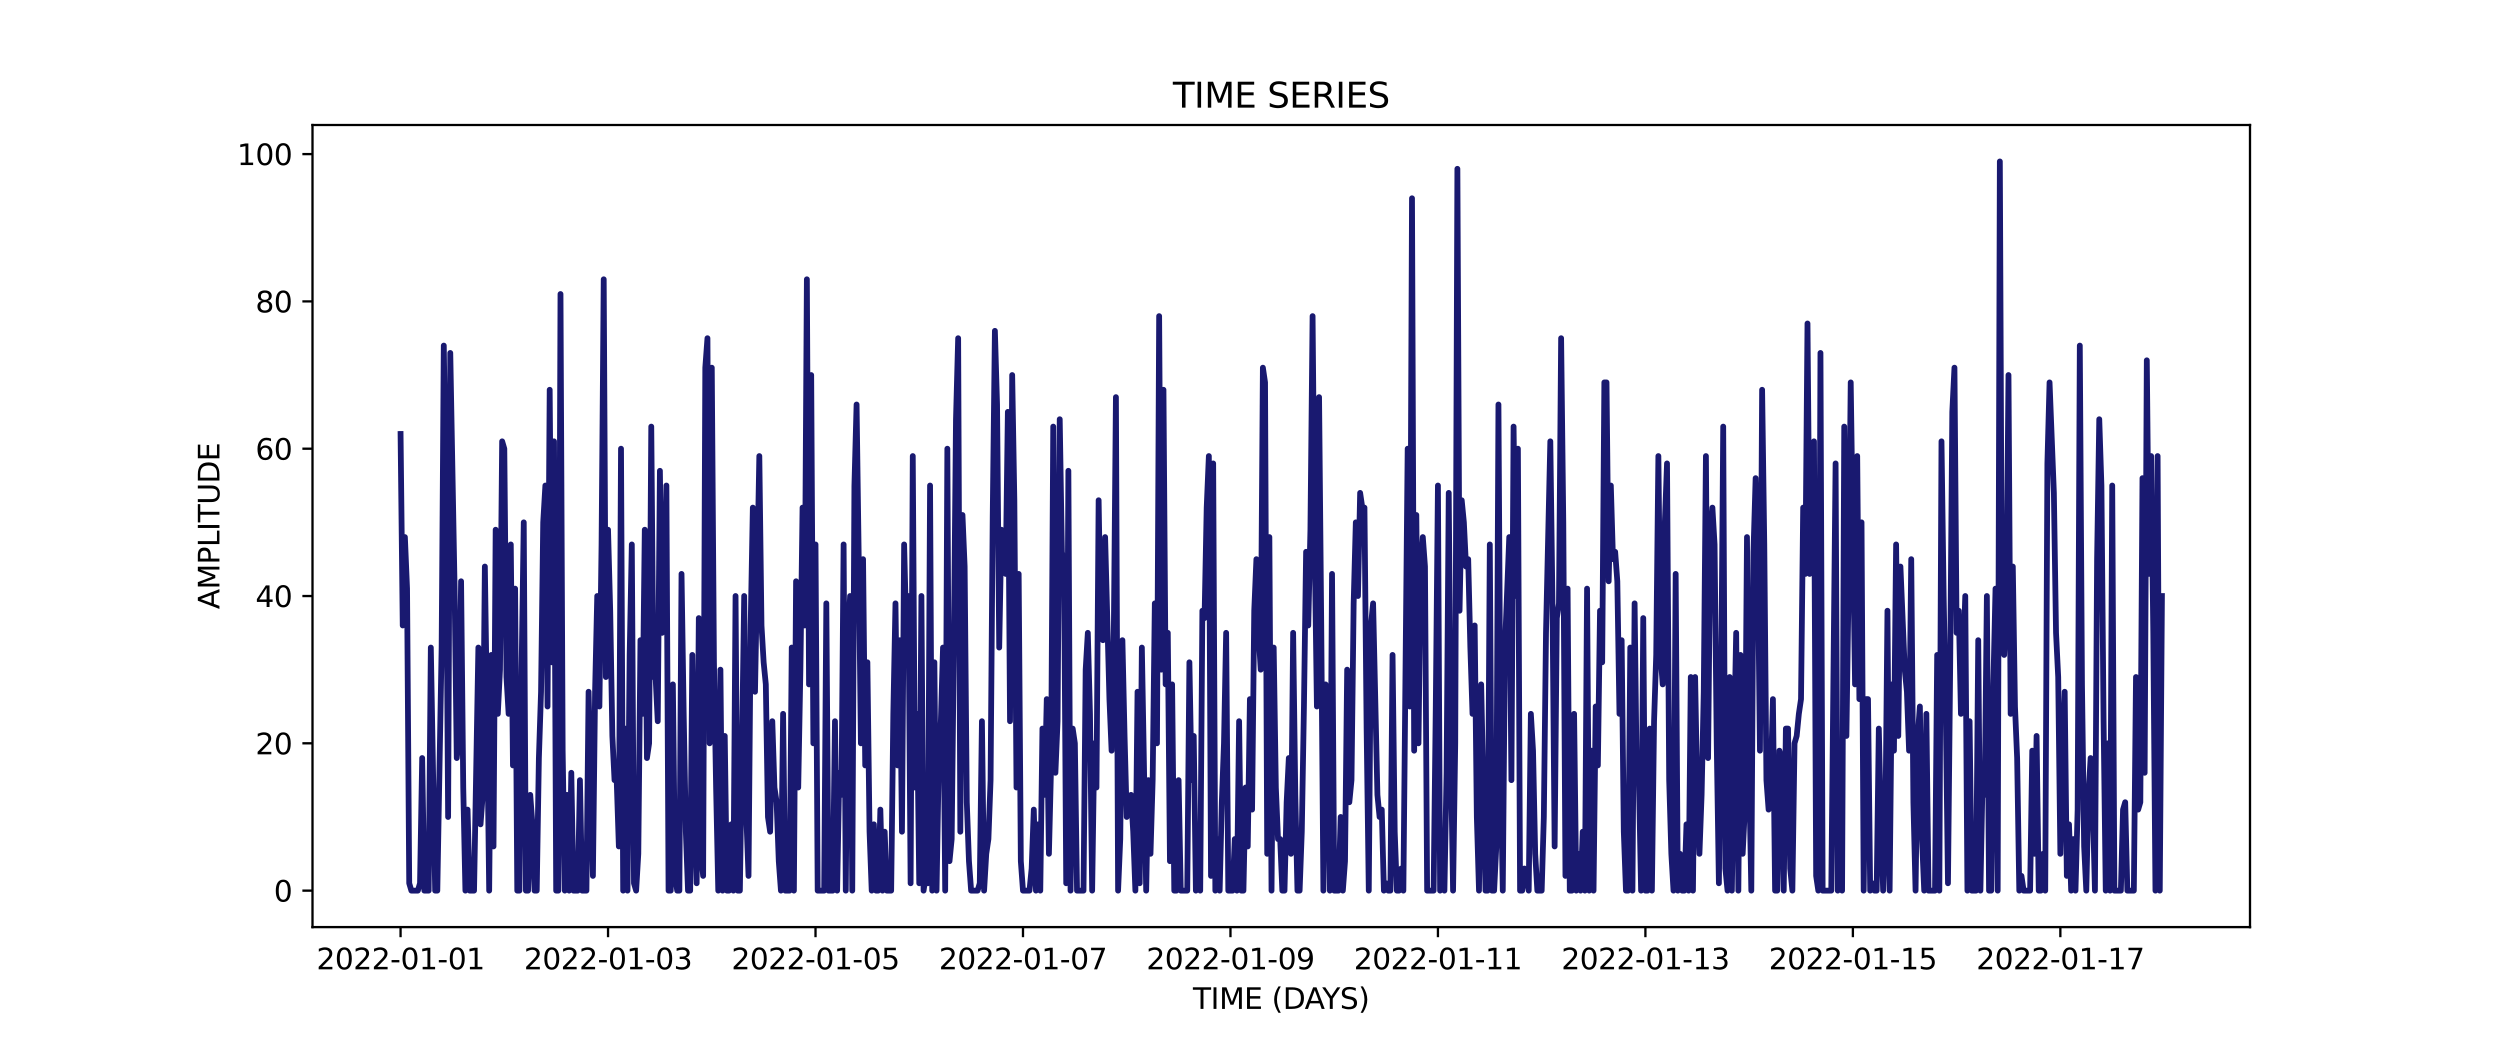 <?xml version="1.0" encoding="utf-8" standalone="no"?>
<!DOCTYPE svg PUBLIC "-//W3C//DTD SVG 1.1//EN"
  "http://www.w3.org/Graphics/SVG/1.1/DTD/svg11.dtd">
<svg xmlns:xlink="http://www.w3.org/1999/xlink" width="864pt" height="360pt" viewBox="0 0 864 360" xmlns="http://www.w3.org/2000/svg" version="1.1">
 <defs>
  <style type="text/css">*{stroke-linejoin: round; stroke-linecap: butt}</style>
 </defs>
 <g id="figure_1">
  <g id="patch_1">
   <path d="M 0 360 
L 864 360 
L 864 0 
L 0 0 
z
" style="fill: #ffffff"/>
  </g>
  <g id="axes_1">
   <g id="patch_2">
    <path d="M 108 320.4 
L 777.6 320.4 
L 777.6 43.2 
L 108 43.2 
z
" style="fill: #ffffff"/>
   </g>
   <g id="matplotlib.axis_1">
    <g id="xtick_1">
     <g id="line2d_1">
      <defs>
       <path id="m1d7bddaeca" d="M 0 0 
L 0 3.5 
" style="stroke: #000000; stroke-width: 0.8"/>
      </defs>
      <g>
       <use xlink:href="#m1d7bddaeca" x="138.436" y="320.4" style="stroke: #000000; stroke-width: 0.8"/>
      </g>
     </g>
     <g id="text_1">
      <!-- 2022-01-01 -->
      <g transform="translate(109.379 334.998) scale(0.1 -0.1)">
       <defs>
        <path id="DejaVuSans-32" d="M 1228 531 
L 3431 531 
L 3431 0 
L 469 0 
L 469 531 
Q 828 903 1448 1529 
Q 2069 2156 2228 2338 
Q 2531 2678 2651 2914 
Q 2772 3150 2772 3378 
Q 2772 3750 2511 3984 
Q 2250 4219 1831 4219 
Q 1534 4219 1204 4116 
Q 875 4013 500 3803 
L 500 4441 
Q 881 4594 1212 4672 
Q 1544 4750 1819 4750 
Q 2544 4750 2975 4387 
Q 3406 4025 3406 3419 
Q 3406 3131 3298 2873 
Q 3191 2616 2906 2266 
Q 2828 2175 2409 1742 
Q 1991 1309 1228 531 
z
" transform="scale(0.016)"/>
        <path id="DejaVuSans-30" d="M 2034 4250 
Q 1547 4250 1301 3770 
Q 1056 3291 1056 2328 
Q 1056 1369 1301 889 
Q 1547 409 2034 409 
Q 2525 409 2770 889 
Q 3016 1369 3016 2328 
Q 3016 3291 2770 3770 
Q 2525 4250 2034 4250 
z
M 2034 4750 
Q 2819 4750 3233 4129 
Q 3647 3509 3647 2328 
Q 3647 1150 3233 529 
Q 2819 -91 2034 -91 
Q 1250 -91 836 529 
Q 422 1150 422 2328 
Q 422 3509 836 4129 
Q 1250 4750 2034 4750 
z
" transform="scale(0.016)"/>
        <path id="DejaVuSans-2d" d="M 313 2009 
L 1997 2009 
L 1997 1497 
L 313 1497 
L 313 2009 
z
" transform="scale(0.016)"/>
        <path id="DejaVuSans-31" d="M 794 531 
L 1825 531 
L 1825 4091 
L 703 3866 
L 703 4441 
L 1819 4666 
L 2450 4666 
L 2450 531 
L 3481 531 
L 3481 0 
L 794 0 
L 794 531 
z
" transform="scale(0.016)"/>
       </defs>
       <use xlink:href="#DejaVuSans-32"/>
       <use xlink:href="#DejaVuSans-30" x="63.623"/>
       <use xlink:href="#DejaVuSans-32" x="127.246"/>
       <use xlink:href="#DejaVuSans-32" x="190.869"/>
       <use xlink:href="#DejaVuSans-2d" x="254.492"/>
       <use xlink:href="#DejaVuSans-30" x="290.576"/>
       <use xlink:href="#DejaVuSans-31" x="354.199"/>
       <use xlink:href="#DejaVuSans-2d" x="417.822"/>
       <use xlink:href="#DejaVuSans-30" x="453.906"/>
       <use xlink:href="#DejaVuSans-31" x="517.529"/>
      </g>
     </g>
    </g>
    <g id="xtick_2">
     <g id="line2d_2">
      <g>
       <use xlink:href="#m1d7bddaeca" x="210.139" y="320.4" style="stroke: #000000; stroke-width: 0.8"/>
      </g>
     </g>
     <g id="text_2">
      <!-- 2022-01-03 -->
      <g transform="translate(181.081 334.998) scale(0.1 -0.1)">
       <defs>
        <path id="DejaVuSans-33" d="M 2597 2516 
Q 3050 2419 3304 2112 
Q 3559 1806 3559 1356 
Q 3559 666 3084 287 
Q 2609 -91 1734 -91 
Q 1441 -91 1130 -33 
Q 819 25 488 141 
L 488 750 
Q 750 597 1062 519 
Q 1375 441 1716 441 
Q 2309 441 2620 675 
Q 2931 909 2931 1356 
Q 2931 1769 2642 2001 
Q 2353 2234 1838 2234 
L 1294 2234 
L 1294 2753 
L 1863 2753 
Q 2328 2753 2575 2939 
Q 2822 3125 2822 3475 
Q 2822 3834 2567 4026 
Q 2313 4219 1838 4219 
Q 1578 4219 1281 4162 
Q 984 4106 628 3988 
L 628 4550 
Q 988 4650 1302 4700 
Q 1616 4750 1894 4750 
Q 2613 4750 3031 4423 
Q 3450 4097 3450 3541 
Q 3450 3153 3228 2886 
Q 3006 2619 2597 2516 
z
" transform="scale(0.016)"/>
       </defs>
       <use xlink:href="#DejaVuSans-32"/>
       <use xlink:href="#DejaVuSans-30" x="63.623"/>
       <use xlink:href="#DejaVuSans-32" x="127.246"/>
       <use xlink:href="#DejaVuSans-32" x="190.869"/>
       <use xlink:href="#DejaVuSans-2d" x="254.492"/>
       <use xlink:href="#DejaVuSans-30" x="290.576"/>
       <use xlink:href="#DejaVuSans-31" x="354.199"/>
       <use xlink:href="#DejaVuSans-2d" x="417.822"/>
       <use xlink:href="#DejaVuSans-30" x="453.906"/>
       <use xlink:href="#DejaVuSans-33" x="517.529"/>
      </g>
     </g>
    </g>
    <g id="xtick_3">
     <g id="line2d_3">
      <g>
       <use xlink:href="#m1d7bddaeca" x="281.842" y="320.4" style="stroke: #000000; stroke-width: 0.8"/>
      </g>
     </g>
     <g id="text_3">
      <!-- 2022-01-05 -->
      <g transform="translate(252.784 334.998) scale(0.1 -0.1)">
       <defs>
        <path id="DejaVuSans-35" d="M 691 4666 
L 3169 4666 
L 3169 4134 
L 1269 4134 
L 1269 2991 
Q 1406 3038 1543 3061 
Q 1681 3084 1819 3084 
Q 2600 3084 3056 2656 
Q 3513 2228 3513 1497 
Q 3513 744 3044 326 
Q 2575 -91 1722 -91 
Q 1428 -91 1123 -41 
Q 819 9 494 109 
L 494 744 
Q 775 591 1075 516 
Q 1375 441 1709 441 
Q 2250 441 2565 725 
Q 2881 1009 2881 1497 
Q 2881 1984 2565 2268 
Q 2250 2553 1709 2553 
Q 1456 2553 1204 2497 
Q 953 2441 691 2322 
L 691 4666 
z
" transform="scale(0.016)"/>
       </defs>
       <use xlink:href="#DejaVuSans-32"/>
       <use xlink:href="#DejaVuSans-30" x="63.623"/>
       <use xlink:href="#DejaVuSans-32" x="127.246"/>
       <use xlink:href="#DejaVuSans-32" x="190.869"/>
       <use xlink:href="#DejaVuSans-2d" x="254.492"/>
       <use xlink:href="#DejaVuSans-30" x="290.576"/>
       <use xlink:href="#DejaVuSans-31" x="354.199"/>
       <use xlink:href="#DejaVuSans-2d" x="417.822"/>
       <use xlink:href="#DejaVuSans-30" x="453.906"/>
       <use xlink:href="#DejaVuSans-35" x="517.529"/>
      </g>
     </g>
    </g>
    <g id="xtick_4">
     <g id="line2d_4">
      <g>
       <use xlink:href="#m1d7bddaeca" x="353.545" y="320.4" style="stroke: #000000; stroke-width: 0.8"/>
      </g>
     </g>
     <g id="text_4">
      <!-- 2022-01-07 -->
      <g transform="translate(324.487 334.998) scale(0.1 -0.1)">
       <defs>
        <path id="DejaVuSans-37" d="M 525 4666 
L 3525 4666 
L 3525 4397 
L 1831 0 
L 1172 0 
L 2766 4134 
L 525 4134 
L 525 4666 
z
" transform="scale(0.016)"/>
       </defs>
       <use xlink:href="#DejaVuSans-32"/>
       <use xlink:href="#DejaVuSans-30" x="63.623"/>
       <use xlink:href="#DejaVuSans-32" x="127.246"/>
       <use xlink:href="#DejaVuSans-32" x="190.869"/>
       <use xlink:href="#DejaVuSans-2d" x="254.492"/>
       <use xlink:href="#DejaVuSans-30" x="290.576"/>
       <use xlink:href="#DejaVuSans-31" x="354.199"/>
       <use xlink:href="#DejaVuSans-2d" x="417.822"/>
       <use xlink:href="#DejaVuSans-30" x="453.906"/>
       <use xlink:href="#DejaVuSans-37" x="517.529"/>
      </g>
     </g>
    </g>
    <g id="xtick_5">
     <g id="line2d_5">
      <g>
       <use xlink:href="#m1d7bddaeca" x="425.248" y="320.4" style="stroke: #000000; stroke-width: 0.8"/>
      </g>
     </g>
     <g id="text_5">
      <!-- 2022-01-09 -->
      <g transform="translate(396.19 334.998) scale(0.1 -0.1)">
       <defs>
        <path id="DejaVuSans-39" d="M 703 97 
L 703 672 
Q 941 559 1184 500 
Q 1428 441 1663 441 
Q 2288 441 2617 861 
Q 2947 1281 2994 2138 
Q 2813 1869 2534 1725 
Q 2256 1581 1919 1581 
Q 1219 1581 811 2004 
Q 403 2428 403 3163 
Q 403 3881 828 4315 
Q 1253 4750 1959 4750 
Q 2769 4750 3195 4129 
Q 3622 3509 3622 2328 
Q 3622 1225 3098 567 
Q 2575 -91 1691 -91 
Q 1453 -91 1209 -44 
Q 966 3 703 97 
z
M 1959 2075 
Q 2384 2075 2632 2365 
Q 2881 2656 2881 3163 
Q 2881 3666 2632 3958 
Q 2384 4250 1959 4250 
Q 1534 4250 1286 3958 
Q 1038 3666 1038 3163 
Q 1038 2656 1286 2365 
Q 1534 2075 1959 2075 
z
" transform="scale(0.016)"/>
       </defs>
       <use xlink:href="#DejaVuSans-32"/>
       <use xlink:href="#DejaVuSans-30" x="63.623"/>
       <use xlink:href="#DejaVuSans-32" x="127.246"/>
       <use xlink:href="#DejaVuSans-32" x="190.869"/>
       <use xlink:href="#DejaVuSans-2d" x="254.492"/>
       <use xlink:href="#DejaVuSans-30" x="290.576"/>
       <use xlink:href="#DejaVuSans-31" x="354.199"/>
       <use xlink:href="#DejaVuSans-2d" x="417.822"/>
       <use xlink:href="#DejaVuSans-30" x="453.906"/>
       <use xlink:href="#DejaVuSans-39" x="517.529"/>
      </g>
     </g>
    </g>
    <g id="xtick_6">
     <g id="line2d_6">
      <g>
       <use xlink:href="#m1d7bddaeca" x="496.951" y="320.4" style="stroke: #000000; stroke-width: 0.8"/>
      </g>
     </g>
     <g id="text_6">
      <!-- 2022-01-11 -->
      <g transform="translate(467.893 334.998) scale(0.1 -0.1)">
       <use xlink:href="#DejaVuSans-32"/>
       <use xlink:href="#DejaVuSans-30" x="63.623"/>
       <use xlink:href="#DejaVuSans-32" x="127.246"/>
       <use xlink:href="#DejaVuSans-32" x="190.869"/>
       <use xlink:href="#DejaVuSans-2d" x="254.492"/>
       <use xlink:href="#DejaVuSans-30" x="290.576"/>
       <use xlink:href="#DejaVuSans-31" x="354.199"/>
       <use xlink:href="#DejaVuSans-2d" x="417.822"/>
       <use xlink:href="#DejaVuSans-31" x="453.906"/>
       <use xlink:href="#DejaVuSans-31" x="517.529"/>
      </g>
     </g>
    </g>
    <g id="xtick_7">
     <g id="line2d_7">
      <g>
       <use xlink:href="#m1d7bddaeca" x="568.653" y="320.4" style="stroke: #000000; stroke-width: 0.8"/>
      </g>
     </g>
     <g id="text_7">
      <!-- 2022-01-13 -->
      <g transform="translate(539.596 334.998) scale(0.1 -0.1)">
       <use xlink:href="#DejaVuSans-32"/>
       <use xlink:href="#DejaVuSans-30" x="63.623"/>
       <use xlink:href="#DejaVuSans-32" x="127.246"/>
       <use xlink:href="#DejaVuSans-32" x="190.869"/>
       <use xlink:href="#DejaVuSans-2d" x="254.492"/>
       <use xlink:href="#DejaVuSans-30" x="290.576"/>
       <use xlink:href="#DejaVuSans-31" x="354.199"/>
       <use xlink:href="#DejaVuSans-2d" x="417.822"/>
       <use xlink:href="#DejaVuSans-31" x="453.906"/>
       <use xlink:href="#DejaVuSans-33" x="517.529"/>
      </g>
     </g>
    </g>
    <g id="xtick_8">
     <g id="line2d_8">
      <g>
       <use xlink:href="#m1d7bddaeca" x="640.356" y="320.4" style="stroke: #000000; stroke-width: 0.8"/>
      </g>
     </g>
     <g id="text_8">
      <!-- 2022-01-15 -->
      <g transform="translate(611.298 334.998) scale(0.1 -0.1)">
       <use xlink:href="#DejaVuSans-32"/>
       <use xlink:href="#DejaVuSans-30" x="63.623"/>
       <use xlink:href="#DejaVuSans-32" x="127.246"/>
       <use xlink:href="#DejaVuSans-32" x="190.869"/>
       <use xlink:href="#DejaVuSans-2d" x="254.492"/>
       <use xlink:href="#DejaVuSans-30" x="290.576"/>
       <use xlink:href="#DejaVuSans-31" x="354.199"/>
       <use xlink:href="#DejaVuSans-2d" x="417.822"/>
       <use xlink:href="#DejaVuSans-31" x="453.906"/>
       <use xlink:href="#DejaVuSans-35" x="517.529"/>
      </g>
     </g>
    </g>
    <g id="xtick_9">
     <g id="line2d_9">
      <g>
       <use xlink:href="#m1d7bddaeca" x="712.059" y="320.4" style="stroke: #000000; stroke-width: 0.8"/>
      </g>
     </g>
     <g id="text_9">
      <!-- 2022-01-17 -->
      <g transform="translate(683.001 334.998) scale(0.1 -0.1)">
       <use xlink:href="#DejaVuSans-32"/>
       <use xlink:href="#DejaVuSans-30" x="63.623"/>
       <use xlink:href="#DejaVuSans-32" x="127.246"/>
       <use xlink:href="#DejaVuSans-32" x="190.869"/>
       <use xlink:href="#DejaVuSans-2d" x="254.492"/>
       <use xlink:href="#DejaVuSans-30" x="290.576"/>
       <use xlink:href="#DejaVuSans-31" x="354.199"/>
       <use xlink:href="#DejaVuSans-2d" x="417.822"/>
       <use xlink:href="#DejaVuSans-31" x="453.906"/>
       <use xlink:href="#DejaVuSans-37" x="517.529"/>
      </g>
     </g>
    </g>
    <g id="text_10">
     <!-- TIME (DAYS) -->
     <g transform="translate(412.284 348.677) scale(0.1 -0.1)">
      <defs>
       <path id="DejaVuSans-54" d="M -19 4666 
L 3928 4666 
L 3928 4134 
L 2272 4134 
L 2272 0 
L 1638 0 
L 1638 4134 
L -19 4134 
L -19 4666 
z
" transform="scale(0.016)"/>
       <path id="DejaVuSans-49" d="M 628 4666 
L 1259 4666 
L 1259 0 
L 628 0 
L 628 4666 
z
" transform="scale(0.016)"/>
       <path id="DejaVuSans-4d" d="M 628 4666 
L 1569 4666 
L 2759 1491 
L 3956 4666 
L 4897 4666 
L 4897 0 
L 4281 0 
L 4281 4097 
L 3078 897 
L 2444 897 
L 1241 4097 
L 1241 0 
L 628 0 
L 628 4666 
z
" transform="scale(0.016)"/>
       <path id="DejaVuSans-45" d="M 628 4666 
L 3578 4666 
L 3578 4134 
L 1259 4134 
L 1259 2753 
L 3481 2753 
L 3481 2222 
L 1259 2222 
L 1259 531 
L 3634 531 
L 3634 0 
L 628 0 
L 628 4666 
z
" transform="scale(0.016)"/>
       <path id="DejaVuSans-20" transform="scale(0.016)"/>
       <path id="DejaVuSans-28" d="M 1984 4856 
Q 1566 4138 1362 3434 
Q 1159 2731 1159 2009 
Q 1159 1288 1364 580 
Q 1569 -128 1984 -844 
L 1484 -844 
Q 1016 -109 783 600 
Q 550 1309 550 2009 
Q 550 2706 781 3412 
Q 1013 4119 1484 4856 
L 1984 4856 
z
" transform="scale(0.016)"/>
       <path id="DejaVuSans-44" d="M 1259 4147 
L 1259 519 
L 2022 519 
Q 2988 519 3436 956 
Q 3884 1394 3884 2338 
Q 3884 3275 3436 3711 
Q 2988 4147 2022 4147 
L 1259 4147 
z
M 628 4666 
L 1925 4666 
Q 3281 4666 3915 4102 
Q 4550 3538 4550 2338 
Q 4550 1131 3912 565 
Q 3275 0 1925 0 
L 628 0 
L 628 4666 
z
" transform="scale(0.016)"/>
       <path id="DejaVuSans-41" d="M 2188 4044 
L 1331 1722 
L 3047 1722 
L 2188 4044 
z
M 1831 4666 
L 2547 4666 
L 4325 0 
L 3669 0 
L 3244 1197 
L 1141 1197 
L 716 0 
L 50 0 
L 1831 4666 
z
" transform="scale(0.016)"/>
       <path id="DejaVuSans-59" d="M -13 4666 
L 666 4666 
L 1959 2747 
L 3244 4666 
L 3922 4666 
L 2272 2222 
L 2272 0 
L 1638 0 
L 1638 2222 
L -13 4666 
z
" transform="scale(0.016)"/>
       <path id="DejaVuSans-53" d="M 3425 4513 
L 3425 3897 
Q 3066 4069 2747 4153 
Q 2428 4238 2131 4238 
Q 1616 4238 1336 4038 
Q 1056 3838 1056 3469 
Q 1056 3159 1242 3001 
Q 1428 2844 1947 2747 
L 2328 2669 
Q 3034 2534 3370 2195 
Q 3706 1856 3706 1288 
Q 3706 609 3251 259 
Q 2797 -91 1919 -91 
Q 1588 -91 1214 -16 
Q 841 59 441 206 
L 441 856 
Q 825 641 1194 531 
Q 1563 422 1919 422 
Q 2459 422 2753 634 
Q 3047 847 3047 1241 
Q 3047 1584 2836 1778 
Q 2625 1972 2144 2069 
L 1759 2144 
Q 1053 2284 737 2584 
Q 422 2884 422 3419 
Q 422 4038 858 4394 
Q 1294 4750 2059 4750 
Q 2388 4750 2728 4690 
Q 3069 4631 3425 4513 
z
" transform="scale(0.016)"/>
       <path id="DejaVuSans-29" d="M 513 4856 
L 1013 4856 
Q 1481 4119 1714 3412 
Q 1947 2706 1947 2009 
Q 1947 1309 1714 600 
Q 1481 -109 1013 -844 
L 513 -844 
Q 928 -128 1133 580 
Q 1338 1288 1338 2009 
Q 1338 2731 1133 3434 
Q 928 4138 513 4856 
z
" transform="scale(0.016)"/>
      </defs>
      <use xlink:href="#DejaVuSans-54"/>
      <use xlink:href="#DejaVuSans-49" x="61.084"/>
      <use xlink:href="#DejaVuSans-4d" x="90.576"/>
      <use xlink:href="#DejaVuSans-45" x="176.855"/>
      <use xlink:href="#DejaVuSans-20" x="240.039"/>
      <use xlink:href="#DejaVuSans-28" x="271.826"/>
      <use xlink:href="#DejaVuSans-44" x="310.84"/>
      <use xlink:href="#DejaVuSans-41" x="386.092"/>
      <use xlink:href="#DejaVuSans-59" x="446.75"/>
      <use xlink:href="#DejaVuSans-53" x="507.834"/>
      <use xlink:href="#DejaVuSans-29" x="571.311"/>
     </g>
    </g>
   </g>
   <g id="matplotlib.axis_2">
    <g id="ytick_1">
     <g id="line2d_10">
      <defs>
       <path id="mf54fd8465e" d="M 0 0 
L -3.5 0 
" style="stroke: #000000; stroke-width: 0.8"/>
      </defs>
      <g>
       <use xlink:href="#mf54fd8465e" x="108" y="307.8" style="stroke: #000000; stroke-width: 0.8"/>
      </g>
     </g>
     <g id="text_11">
      <!-- 0 -->
      <g transform="translate(94.638 311.599) scale(0.1 -0.1)">
       <use xlink:href="#DejaVuSans-30"/>
      </g>
     </g>
    </g>
    <g id="ytick_2">
     <g id="line2d_11">
      <g>
       <use xlink:href="#mf54fd8465e" x="108" y="256.891" style="stroke: #000000; stroke-width: 0.8"/>
      </g>
     </g>
     <g id="text_12">
      <!-- 20 -->
      <g transform="translate(88.275 260.69) scale(0.1 -0.1)">
       <use xlink:href="#DejaVuSans-32"/>
       <use xlink:href="#DejaVuSans-30" x="63.623"/>
      </g>
     </g>
    </g>
    <g id="ytick_3">
     <g id="line2d_12">
      <g>
       <use xlink:href="#mf54fd8465e" x="108" y="205.982" style="stroke: #000000; stroke-width: 0.8"/>
      </g>
     </g>
     <g id="text_13">
      <!-- 40 -->
      <g transform="translate(88.275 209.781) scale(0.1 -0.1)">
       <defs>
        <path id="DejaVuSans-34" d="M 2419 4116 
L 825 1625 
L 2419 1625 
L 2419 4116 
z
M 2253 4666 
L 3047 4666 
L 3047 1625 
L 3713 1625 
L 3713 1100 
L 3047 1100 
L 3047 0 
L 2419 0 
L 2419 1100 
L 313 1100 
L 313 1709 
L 2253 4666 
z
" transform="scale(0.016)"/>
       </defs>
       <use xlink:href="#DejaVuSans-34"/>
       <use xlink:href="#DejaVuSans-30" x="63.623"/>
      </g>
     </g>
    </g>
    <g id="ytick_4">
     <g id="line2d_13">
      <g>
       <use xlink:href="#mf54fd8465e" x="108" y="155.073" style="stroke: #000000; stroke-width: 0.8"/>
      </g>
     </g>
     <g id="text_14">
      <!-- 60 -->
      <g transform="translate(88.275 158.872) scale(0.1 -0.1)">
       <defs>
        <path id="DejaVuSans-36" d="M 2113 2584 
Q 1688 2584 1439 2293 
Q 1191 2003 1191 1497 
Q 1191 994 1439 701 
Q 1688 409 2113 409 
Q 2538 409 2786 701 
Q 3034 994 3034 1497 
Q 3034 2003 2786 2293 
Q 2538 2584 2113 2584 
z
M 3366 4563 
L 3366 3988 
Q 3128 4100 2886 4159 
Q 2644 4219 2406 4219 
Q 1781 4219 1451 3797 
Q 1122 3375 1075 2522 
Q 1259 2794 1537 2939 
Q 1816 3084 2150 3084 
Q 2853 3084 3261 2657 
Q 3669 2231 3669 1497 
Q 3669 778 3244 343 
Q 2819 -91 2113 -91 
Q 1303 -91 875 529 
Q 447 1150 447 2328 
Q 447 3434 972 4092 
Q 1497 4750 2381 4750 
Q 2619 4750 2861 4703 
Q 3103 4656 3366 4563 
z
" transform="scale(0.016)"/>
       </defs>
       <use xlink:href="#DejaVuSans-36"/>
       <use xlink:href="#DejaVuSans-30" x="63.623"/>
      </g>
     </g>
    </g>
    <g id="ytick_5">
     <g id="line2d_14">
      <g>
       <use xlink:href="#mf54fd8465e" x="108" y="104.164" style="stroke: #000000; stroke-width: 0.8"/>
      </g>
     </g>
     <g id="text_15">
      <!-- 80 -->
      <g transform="translate(88.275 107.963) scale(0.1 -0.1)">
       <defs>
        <path id="DejaVuSans-38" d="M 2034 2216 
Q 1584 2216 1326 1975 
Q 1069 1734 1069 1313 
Q 1069 891 1326 650 
Q 1584 409 2034 409 
Q 2484 409 2743 651 
Q 3003 894 3003 1313 
Q 3003 1734 2745 1975 
Q 2488 2216 2034 2216 
z
M 1403 2484 
Q 997 2584 770 2862 
Q 544 3141 544 3541 
Q 544 4100 942 4425 
Q 1341 4750 2034 4750 
Q 2731 4750 3128 4425 
Q 3525 4100 3525 3541 
Q 3525 3141 3298 2862 
Q 3072 2584 2669 2484 
Q 3125 2378 3379 2068 
Q 3634 1759 3634 1313 
Q 3634 634 3220 271 
Q 2806 -91 2034 -91 
Q 1263 -91 848 271 
Q 434 634 434 1313 
Q 434 1759 690 2068 
Q 947 2378 1403 2484 
z
M 1172 3481 
Q 1172 3119 1398 2916 
Q 1625 2713 2034 2713 
Q 2441 2713 2670 2916 
Q 2900 3119 2900 3481 
Q 2900 3844 2670 4047 
Q 2441 4250 2034 4250 
Q 1625 4250 1398 4047 
Q 1172 3844 1172 3481 
z
" transform="scale(0.016)"/>
       </defs>
       <use xlink:href="#DejaVuSans-38"/>
       <use xlink:href="#DejaVuSans-30" x="63.623"/>
      </g>
     </g>
    </g>
    <g id="ytick_6">
     <g id="line2d_15">
      <g>
       <use xlink:href="#mf54fd8465e" x="108" y="53.255" style="stroke: #000000; stroke-width: 0.8"/>
      </g>
     </g>
     <g id="text_16">
      <!-- 100 -->
      <g transform="translate(81.912 57.054) scale(0.1 -0.1)">
       <use xlink:href="#DejaVuSans-31"/>
       <use xlink:href="#DejaVuSans-30" x="63.623"/>
       <use xlink:href="#DejaVuSans-30" x="127.246"/>
      </g>
     </g>
    </g>
    <g id="text_17">
     <!-- AMPLITUDE -->
     <g transform="translate(75.833 210.533) rotate(-90) scale(0.1 -0.1)">
      <defs>
       <path id="DejaVuSans-50" d="M 1259 4147 
L 1259 2394 
L 2053 2394 
Q 2494 2394 2734 2622 
Q 2975 2850 2975 3272 
Q 2975 3691 2734 3919 
Q 2494 4147 2053 4147 
L 1259 4147 
z
M 628 4666 
L 2053 4666 
Q 2838 4666 3239 4311 
Q 3641 3956 3641 3272 
Q 3641 2581 3239 2228 
Q 2838 1875 2053 1875 
L 1259 1875 
L 1259 0 
L 628 0 
L 628 4666 
z
" transform="scale(0.016)"/>
       <path id="DejaVuSans-4c" d="M 628 4666 
L 1259 4666 
L 1259 531 
L 3531 531 
L 3531 0 
L 628 0 
L 628 4666 
z
" transform="scale(0.016)"/>
       <path id="DejaVuSans-55" d="M 556 4666 
L 1191 4666 
L 1191 1831 
Q 1191 1081 1462 751 
Q 1734 422 2344 422 
Q 2950 422 3222 751 
Q 3494 1081 3494 1831 
L 3494 4666 
L 4128 4666 
L 4128 1753 
Q 4128 841 3676 375 
Q 3225 -91 2344 -91 
Q 1459 -91 1007 375 
Q 556 841 556 1753 
L 556 4666 
z
" transform="scale(0.016)"/>
      </defs>
      <use xlink:href="#DejaVuSans-41"/>
      <use xlink:href="#DejaVuSans-4d" x="68.408"/>
      <use xlink:href="#DejaVuSans-50" x="154.688"/>
      <use xlink:href="#DejaVuSans-4c" x="214.99"/>
      <use xlink:href="#DejaVuSans-49" x="270.703"/>
      <use xlink:href="#DejaVuSans-54" x="300.195"/>
      <use xlink:href="#DejaVuSans-55" x="361.279"/>
      <use xlink:href="#DejaVuSans-44" x="434.473"/>
      <use xlink:href="#DejaVuSans-45" x="511.475"/>
     </g>
    </g>
   </g>
   <g id="line2d_16">
    <path d="M 138.436 149.982 
L 139.183 216.164 
L 139.93 185.618 
L 140.677 203.436 
L 141.424 305.255 
L 142.171 307.8 
L 144.412 307.8 
L 145.159 305.255 
L 145.905 261.982 
L 146.652 307.8 
L 148.146 307.8 
L 148.893 223.8 
L 150.387 307.8 
L 151.134 307.8 
L 152.628 223.8 
L 153.374 119.436 
L 154.121 172.891 
L 154.868 282.345 
L 155.615 121.982 
L 157.109 203.436 
L 157.856 261.982 
L 158.603 254.345 
L 159.35 200.891 
L 160.097 272.164 
L 160.844 307.8 
L 161.59 279.8 
L 162.337 307.8 
L 163.831 307.8 
L 165.325 223.8 
L 166.072 284.891 
L 166.819 274.709 
L 167.566 195.8 
L 168.313 246.709 
L 169.059 307.8 
L 169.806 226.345 
L 170.553 292.527 
L 171.3 183.073 
L 172.047 246.709 
L 172.794 231.436 
L 173.541 152.527 
L 174.288 155.073 
L 175.035 233.982 
L 175.782 246.709 
L 176.529 188.164 
L 177.275 264.527 
L 178.022 203.436 
L 178.769 307.8 
L 179.516 307.8 
L 180.263 231.436 
L 181.01 180.527 
L 181.757 307.8 
L 182.504 307.8 
L 183.251 274.709 
L 183.998 284.891 
L 184.744 307.8 
L 185.491 307.8 
L 186.238 261.982 
L 186.985 239.073 
L 187.732 180.527 
L 188.479 167.8 
L 189.226 244.164 
L 189.973 134.709 
L 190.72 228.891 
L 191.467 152.527 
L 192.213 307.8 
L 192.96 307.8 
L 193.707 101.618 
L 194.454 259.436 
L 195.201 307.8 
L 195.948 274.709 
L 196.695 307.8 
L 197.442 267.073 
L 198.189 307.8 
L 199.683 307.8 
L 200.429 269.618 
L 201.176 307.8 
L 202.67 307.8 
L 203.417 239.073 
L 204.911 302.709 
L 205.658 239.073 
L 206.405 205.982 
L 207.152 244.164 
L 207.898 188.164 
L 208.645 96.527 
L 209.392 233.982 
L 210.139 183.073 
L 210.886 211.073 
L 211.633 254.345 
L 212.38 269.618 
L 213.127 269.618 
L 213.874 292.527 
L 214.621 155.073 
L 215.368 307.8 
L 216.114 251.8 
L 216.861 307.8 
L 217.608 226.345 
L 218.355 188.164 
L 219.102 305.255 
L 219.849 307.8 
L 220.596 295.073 
L 221.343 221.255 
L 222.09 246.709 
L 222.837 183.073 
L 223.583 261.982 
L 224.33 256.891 
L 225.077 147.436 
L 225.824 233.982 
L 226.571 233.982 
L 227.318 249.255 
L 228.065 162.709 
L 228.812 218.709 
L 229.559 213.618 
L 230.306 167.8 
L 231.053 307.8 
L 231.799 307.8 
L 232.546 236.527 
L 233.293 302.709 
L 234.04 307.8 
L 234.787 307.8 
L 235.534 198.345 
L 236.281 246.709 
L 237.028 287.436 
L 237.775 307.8 
L 238.522 307.8 
L 239.268 226.345 
L 240.015 279.8 
L 240.762 305.255 
L 241.509 213.618 
L 242.256 295.073 
L 243.003 302.709 
L 243.75 127.073 
L 244.497 116.891 
L 245.244 256.891 
L 245.991 127.073 
L 246.738 228.891 
L 247.484 272.164 
L 248.231 307.8 
L 248.978 231.436 
L 249.725 307.8 
L 250.472 254.345 
L 251.219 307.8 
L 251.966 307.8 
L 252.713 284.891 
L 253.46 307.8 
L 254.207 205.982 
L 254.953 307.8 
L 255.7 307.8 
L 257.194 205.982 
L 257.941 282.345 
L 258.688 302.709 
L 259.435 216.164 
L 260.182 175.436 
L 260.929 239.073 
L 262.423 157.618 
L 263.169 216.164 
L 263.916 228.891 
L 264.663 236.527 
L 265.41 282.345 
L 266.157 287.436 
L 266.904 249.255 
L 267.651 272.164 
L 268.398 277.255 
L 269.145 297.618 
L 269.892 307.8 
L 270.638 246.709 
L 271.385 307.8 
L 272.879 307.8 
L 273.626 223.8 
L 274.373 307.8 
L 275.12 200.891 
L 275.867 272.164 
L 276.614 231.436 
L 277.361 175.436 
L 278.108 216.164 
L 278.854 96.527 
L 279.601 236.527 
L 280.348 129.618 
L 281.095 256.891 
L 281.842 188.164 
L 282.589 307.8 
L 284.83 307.8 
L 285.577 208.527 
L 286.323 307.8 
L 287.817 307.8 
L 288.564 249.255 
L 289.311 307.8 
L 290.058 267.073 
L 290.805 274.709 
L 291.552 188.164 
L 292.299 307.8 
L 293.046 221.255 
L 293.793 205.982 
L 294.539 307.8 
L 295.286 167.8 
L 296.033 139.8 
L 296.78 193.255 
L 297.527 256.891 
L 298.274 193.255 
L 299.021 264.527 
L 299.768 228.891 
L 300.515 287.436 
L 301.262 307.8 
L 302.008 284.891 
L 302.755 307.8 
L 303.502 307.8 
L 304.249 279.8 
L 304.996 307.8 
L 305.743 287.436 
L 306.49 307.8 
L 307.984 307.8 
L 308.731 246.709 
L 309.478 208.527 
L 310.224 264.527 
L 310.971 221.255 
L 311.718 287.436 
L 312.465 188.164 
L 313.212 218.709 
L 313.959 205.982 
L 314.706 305.255 
L 315.453 157.618 
L 316.2 272.164 
L 316.947 246.709 
L 317.693 305.255 
L 318.44 205.982 
L 319.187 307.8 
L 319.934 302.709 
L 320.681 305.255 
L 321.428 167.8 
L 322.175 307.8 
L 322.922 228.891 
L 323.669 307.8 
L 324.416 264.527 
L 325.163 249.255 
L 325.909 223.8 
L 326.656 307.8 
L 327.403 155.073 
L 328.15 297.618 
L 328.897 289.982 
L 329.644 223.8 
L 330.391 144.891 
L 331.138 116.891 
L 331.885 287.436 
L 332.632 177.982 
L 333.378 195.8 
L 334.125 277.255 
L 334.872 297.618 
L 335.619 307.8 
L 337.86 307.8 
L 338.607 305.255 
L 339.354 249.255 
L 340.101 307.8 
L 340.848 295.073 
L 341.594 289.982 
L 342.341 269.618 
L 343.088 177.982 
L 343.835 114.345 
L 344.582 139.8 
L 345.329 223.8 
L 346.076 183.073 
L 346.823 188.164 
L 347.57 198.345 
L 348.317 142.345 
L 349.063 249.255 
L 349.81 129.618 
L 350.557 172.891 
L 351.304 272.164 
L 352.051 198.345 
L 352.798 297.618 
L 353.545 307.8 
L 355.786 307.8 
L 356.533 300.164 
L 357.279 279.8 
L 358.026 307.8 
L 358.773 284.891 
L 359.52 307.8 
L 360.267 251.8 
L 361.014 274.709 
L 361.761 241.618 
L 362.508 295.073 
L 363.255 264.527 
L 364.002 147.436 
L 364.748 267.073 
L 365.495 249.255 
L 366.242 144.891 
L 366.989 190.709 
L 367.736 195.8 
L 368.483 305.255 
L 369.23 162.709 
L 369.977 307.8 
L 370.724 251.8 
L 371.471 256.891 
L 372.218 307.8 
L 374.458 307.8 
L 375.205 231.436 
L 375.952 218.709 
L 376.699 246.709 
L 377.446 307.8 
L 378.193 256.891 
L 378.94 272.164 
L 379.687 172.891 
L 380.433 218.709 
L 381.18 221.255 
L 381.927 185.618 
L 383.421 241.618 
L 384.168 259.436 
L 384.915 221.255 
L 385.662 137.255 
L 386.409 307.8 
L 387.156 289.982 
L 387.903 221.255 
L 388.649 254.345 
L 389.396 282.345 
L 390.143 279.8 
L 390.89 274.709 
L 391.637 287.436 
L 392.384 307.8 
L 393.131 239.073 
L 393.878 305.255 
L 394.625 223.8 
L 396.118 307.8 
L 396.865 269.618 
L 397.612 295.073 
L 398.359 269.618 
L 399.106 208.527 
L 399.853 256.891 
L 400.6 109.255 
L 401.347 231.436 
L 402.094 134.709 
L 402.841 236.527 
L 403.588 218.709 
L 404.334 297.618 
L 405.081 236.527 
L 405.828 307.8 
L 406.575 307.8 
L 407.322 269.618 
L 408.069 307.8 
L 410.31 307.8 
L 411.057 228.891 
L 411.803 269.618 
L 412.55 254.345 
L 413.297 307.8 
L 414.044 305.255 
L 414.791 307.8 
L 415.538 211.073 
L 416.285 213.618 
L 417.032 175.436 
L 417.779 157.618 
L 418.526 302.709 
L 419.273 160.164 
L 420.019 307.8 
L 420.766 289.982 
L 421.513 307.8 
L 422.26 277.255 
L 423.007 256.891 
L 423.754 218.709 
L 424.501 307.8 
L 425.995 307.8 
L 426.742 289.982 
L 427.488 307.8 
L 428.235 249.255 
L 428.982 307.8 
L 429.729 307.8 
L 430.476 272.164 
L 431.223 292.527 
L 431.97 241.618 
L 432.717 279.8 
L 433.464 211.073 
L 434.211 193.255 
L 434.958 218.709 
L 435.704 231.436 
L 436.451 127.073 
L 437.198 132.164 
L 437.945 295.073 
L 438.692 185.618 
L 439.439 307.8 
L 440.186 223.8 
L 440.933 272.164 
L 441.68 289.982 
L 442.427 289.982 
L 443.173 307.8 
L 443.92 307.8 
L 444.667 277.255 
L 445.414 261.982 
L 446.161 295.073 
L 446.908 218.709 
L 447.655 274.709 
L 448.402 307.8 
L 449.149 307.8 
L 449.896 287.436 
L 450.642 244.164 
L 451.389 190.709 
L 452.136 216.164 
L 452.883 183.073 
L 453.63 109.255 
L 454.377 190.709 
L 455.124 244.164 
L 455.871 137.255 
L 456.618 216.164 
L 457.365 307.8 
L 458.112 236.527 
L 458.858 249.255 
L 459.605 307.8 
L 460.352 198.345 
L 461.099 307.8 
L 462.593 307.8 
L 463.34 282.345 
L 464.087 307.8 
L 464.834 297.618 
L 465.581 231.436 
L 466.327 277.255 
L 467.074 269.618 
L 467.821 208.527 
L 468.568 180.527 
L 469.315 205.982 
L 470.062 170.345 
L 470.809 175.436 
L 471.556 175.436 
L 472.303 251.8 
L 473.05 307.8 
L 473.797 216.164 
L 474.543 208.527 
L 476.037 274.709 
L 476.784 282.345 
L 477.531 279.8 
L 478.278 307.8 
L 479.025 305.255 
L 479.772 307.8 
L 480.519 307.8 
L 481.266 226.345 
L 482.012 287.436 
L 482.759 307.8 
L 483.506 307.8 
L 484.253 300.164 
L 485 307.8 
L 486.494 155.073 
L 487.241 244.164 
L 487.988 68.527 
L 488.735 259.436 
L 489.482 177.982 
L 490.228 256.891 
L 490.975 195.8 
L 491.722 185.618 
L 492.469 195.8 
L 493.216 307.8 
L 495.457 307.8 
L 496.204 244.164 
L 496.951 167.8 
L 497.697 307.8 
L 498.444 289.982 
L 499.191 307.8 
L 499.938 267.073 
L 500.685 170.345 
L 501.432 261.982 
L 502.179 307.8 
L 502.926 256.891 
L 503.673 58.345 
L 504.42 211.073 
L 505.167 172.891 
L 505.913 180.527 
L 506.66 195.8 
L 507.407 193.255 
L 508.154 223.8 
L 508.901 246.709 
L 509.648 216.164 
L 510.395 282.345 
L 511.142 307.8 
L 511.889 236.527 
L 513.382 307.8 
L 514.129 307.8 
L 514.876 188.164 
L 515.623 307.8 
L 516.37 307.8 
L 517.117 292.527 
L 517.864 139.8 
L 518.611 264.527 
L 519.358 307.8 
L 520.105 223.8 
L 521.598 185.618 
L 522.345 269.618 
L 523.092 147.436 
L 523.839 205.982 
L 524.586 155.073 
L 525.333 307.8 
L 526.08 307.8 
L 526.827 300.164 
L 527.574 302.709 
L 528.321 307.8 
L 529.067 246.709 
L 529.814 259.436 
L 530.561 295.073 
L 531.308 307.8 
L 532.802 307.8 
L 533.549 282.345 
L 534.296 218.709 
L 535.79 152.527 
L 536.537 208.527 
L 537.283 292.527 
L 538.03 213.618 
L 538.777 208.527 
L 539.524 116.891 
L 540.271 180.527 
L 541.018 302.709 
L 541.765 203.436 
L 542.512 307.8 
L 543.259 307.8 
L 544.006 246.709 
L 544.752 307.8 
L 545.499 295.073 
L 546.246 307.8 
L 546.993 287.436 
L 547.74 307.8 
L 548.487 203.436 
L 549.234 307.8 
L 549.981 259.436 
L 550.728 307.8 
L 551.475 244.164 
L 552.222 264.527 
L 552.968 211.073 
L 553.715 228.891 
L 554.462 132.164 
L 555.209 132.164 
L 555.956 200.891 
L 556.703 167.8 
L 557.45 193.255 
L 558.197 190.709 
L 558.944 200.891 
L 559.691 246.709 
L 560.437 221.255 
L 561.184 287.436 
L 561.931 307.8 
L 562.678 307.8 
L 563.425 223.8 
L 564.172 307.8 
L 564.919 208.527 
L 565.666 269.618 
L 566.413 269.618 
L 567.16 307.8 
L 567.907 213.618 
L 568.653 307.8 
L 569.4 307.8 
L 570.147 251.8 
L 570.894 307.8 
L 571.641 249.255 
L 572.388 226.345 
L 573.135 157.618 
L 573.882 226.345 
L 574.629 236.527 
L 575.376 180.527 
L 576.122 160.164 
L 576.869 269.618 
L 577.616 295.073 
L 578.363 307.8 
L 579.11 198.345 
L 579.857 307.8 
L 580.604 295.073 
L 581.351 307.8 
L 582.098 307.8 
L 582.845 284.891 
L 583.592 307.8 
L 584.338 233.982 
L 585.085 307.8 
L 585.832 233.982 
L 586.579 274.709 
L 587.326 295.073 
L 588.073 274.709 
L 588.82 239.073 
L 589.567 157.618 
L 590.314 261.982 
L 591.061 185.618 
L 591.807 175.436 
L 592.554 188.164 
L 593.301 256.891 
L 594.048 305.255 
L 594.795 241.618 
L 595.542 147.436 
L 596.289 300.164 
L 597.036 307.8 
L 597.783 233.982 
L 598.53 307.8 
L 599.277 256.891 
L 600.023 218.709 
L 600.77 307.8 
L 601.517 226.345 
L 602.264 295.073 
L 603.011 279.8 
L 603.758 185.618 
L 604.505 267.073 
L 605.252 307.8 
L 605.999 190.709 
L 606.746 165.255 
L 607.492 193.255 
L 608.239 259.436 
L 608.986 134.709 
L 609.733 188.164 
L 610.48 269.618 
L 611.227 279.8 
L 611.974 269.618 
L 612.721 241.618 
L 613.468 307.8 
L 614.215 307.8 
L 614.962 259.436 
L 615.708 261.982 
L 616.455 307.8 
L 617.202 251.8 
L 617.949 251.8 
L 618.696 300.164 
L 619.443 307.8 
L 620.19 256.891 
L 620.937 254.345 
L 621.684 246.709 
L 622.431 241.618 
L 623.177 175.436 
L 623.924 198.345 
L 624.671 111.8 
L 625.418 198.345 
L 626.165 165.255 
L 626.912 152.527 
L 627.659 302.709 
L 628.406 307.8 
L 629.153 121.982 
L 629.9 307.8 
L 632.887 307.8 
L 634.381 160.164 
L 635.128 307.8 
L 635.875 272.164 
L 636.622 307.8 
L 637.369 147.436 
L 638.116 254.345 
L 638.862 203.436 
L 639.609 132.164 
L 641.103 236.527 
L 641.85 157.618 
L 642.597 241.618 
L 643.344 180.527 
L 644.091 307.8 
L 644.838 241.618 
L 645.585 241.618 
L 646.332 307.8 
L 647.078 305.255 
L 647.825 307.8 
L 648.572 307.8 
L 649.319 251.8 
L 650.066 284.891 
L 650.813 307.8 
L 651.56 287.436 
L 652.307 211.073 
L 653.054 307.8 
L 653.801 236.527 
L 654.547 259.436 
L 655.294 188.164 
L 656.041 254.345 
L 656.788 195.8 
L 658.282 231.436 
L 659.029 239.073 
L 659.776 259.436 
L 660.523 193.255 
L 661.27 277.255 
L 662.017 307.8 
L 662.763 254.345 
L 663.51 244.164 
L 664.257 289.982 
L 665.004 307.8 
L 665.751 246.709 
L 666.498 307.8 
L 668.739 307.8 
L 669.486 226.345 
L 670.232 307.8 
L 670.979 152.527 
L 671.726 205.982 
L 672.473 246.709 
L 673.22 305.255 
L 673.967 231.436 
L 674.714 142.345 
L 675.461 127.073 
L 676.208 218.709 
L 676.955 211.073 
L 677.702 246.709 
L 678.448 228.891 
L 679.195 205.982 
L 679.942 307.8 
L 680.689 249.255 
L 681.436 307.8 
L 682.93 307.8 
L 683.677 221.255 
L 684.424 307.8 
L 685.171 269.618 
L 685.917 274.709 
L 686.664 205.982 
L 687.411 307.8 
L 688.158 307.8 
L 688.905 236.527 
L 689.652 203.436 
L 690.399 307.8 
L 691.146 55.8 
L 691.893 223.8 
L 692.64 226.345 
L 693.387 211.073 
L 694.133 129.618 
L 694.88 246.709 
L 695.627 195.8 
L 696.374 244.164 
L 697.121 261.982 
L 697.868 307.8 
L 698.615 302.709 
L 699.362 307.8 
L 701.602 307.8 
L 702.349 259.436 
L 703.096 295.073 
L 703.843 254.345 
L 704.59 307.8 
L 705.337 307.8 
L 706.084 295.073 
L 706.831 307.8 
L 707.578 160.164 
L 708.325 132.164 
L 709.818 170.345 
L 710.565 218.709 
L 711.312 233.982 
L 712.059 295.073 
L 712.806 261.982 
L 713.553 239.073 
L 714.3 302.709 
L 715.047 284.891 
L 715.794 307.8 
L 716.541 289.982 
L 717.287 307.8 
L 718.034 279.8 
L 718.781 119.436 
L 719.528 236.527 
L 720.275 292.527 
L 721.022 307.8 
L 721.769 274.709 
L 722.516 261.982 
L 723.263 277.255 
L 724.01 307.8 
L 724.756 193.255 
L 725.503 144.891 
L 726.25 167.8 
L 726.997 249.255 
L 727.744 307.8 
L 728.491 256.891 
L 729.238 307.8 
L 729.985 167.8 
L 730.732 307.8 
L 732.972 307.8 
L 733.719 279.8 
L 734.466 277.255 
L 735.213 307.8 
L 737.454 307.8 
L 738.201 233.982 
L 738.948 279.8 
L 739.695 277.255 
L 740.441 165.255 
L 741.188 267.073 
L 741.935 124.527 
L 742.682 198.345 
L 743.429 157.618 
L 744.176 218.709 
L 744.923 307.8 
L 745.67 157.618 
L 746.417 307.8 
L 747.164 205.982 
L 747.164 205.982 
" clip-path="url(#pd183c91fdb)" style="fill: none; stroke: #191970; stroke-width: 2; stroke-linecap: square"/>
   </g>
   <g id="patch_3">
    <path d="M 108 320.4 
L 108 43.2 
" style="fill: none; stroke: #000000; stroke-width: 0.8; stroke-linejoin: miter; stroke-linecap: square"/>
   </g>
   <g id="patch_4">
    <path d="M 777.6 320.4 
L 777.6 43.2 
" style="fill: none; stroke: #000000; stroke-width: 0.8; stroke-linejoin: miter; stroke-linecap: square"/>
   </g>
   <g id="patch_5">
    <path d="M 108 320.4 
L 777.6 320.4 
" style="fill: none; stroke: #000000; stroke-width: 0.8; stroke-linejoin: miter; stroke-linecap: square"/>
   </g>
   <g id="patch_6">
    <path d="M 108 43.2 
L 777.6 43.2 
" style="fill: none; stroke: #000000; stroke-width: 0.8; stroke-linejoin: miter; stroke-linecap: square"/>
   </g>
   <g id="text_18">
    <!-- TIME SERIES -->
    <g transform="translate(405.351 37.2) scale(0.12 -0.12)">
     <defs>
      <path id="DejaVuSans-52" d="M 2841 2188 
Q 3044 2119 3236 1894 
Q 3428 1669 3622 1275 
L 4263 0 
L 3584 0 
L 2988 1197 
Q 2756 1666 2539 1819 
Q 2322 1972 1947 1972 
L 1259 1972 
L 1259 0 
L 628 0 
L 628 4666 
L 2053 4666 
Q 2853 4666 3247 4331 
Q 3641 3997 3641 3322 
Q 3641 2881 3436 2590 
Q 3231 2300 2841 2188 
z
M 1259 4147 
L 1259 2491 
L 2053 2491 
Q 2509 2491 2742 2702 
Q 2975 2913 2975 3322 
Q 2975 3731 2742 3939 
Q 2509 4147 2053 4147 
L 1259 4147 
z
" transform="scale(0.016)"/>
     </defs>
     <use xlink:href="#DejaVuSans-54"/>
     <use xlink:href="#DejaVuSans-49" x="61.084"/>
     <use xlink:href="#DejaVuSans-4d" x="90.576"/>
     <use xlink:href="#DejaVuSans-45" x="176.855"/>
     <use xlink:href="#DejaVuSans-20" x="240.039"/>
     <use xlink:href="#DejaVuSans-53" x="271.826"/>
     <use xlink:href="#DejaVuSans-45" x="335.303"/>
     <use xlink:href="#DejaVuSans-52" x="398.486"/>
     <use xlink:href="#DejaVuSans-49" x="467.969"/>
     <use xlink:href="#DejaVuSans-45" x="497.461"/>
     <use xlink:href="#DejaVuSans-53" x="560.645"/>
    </g>
   </g>
  </g>
 </g>
 <defs>
  <clipPath id="pd183c91fdb">
   <rect x="108" y="43.2" width="669.6" height="277.2"/>
  </clipPath>
 </defs>
</svg>
